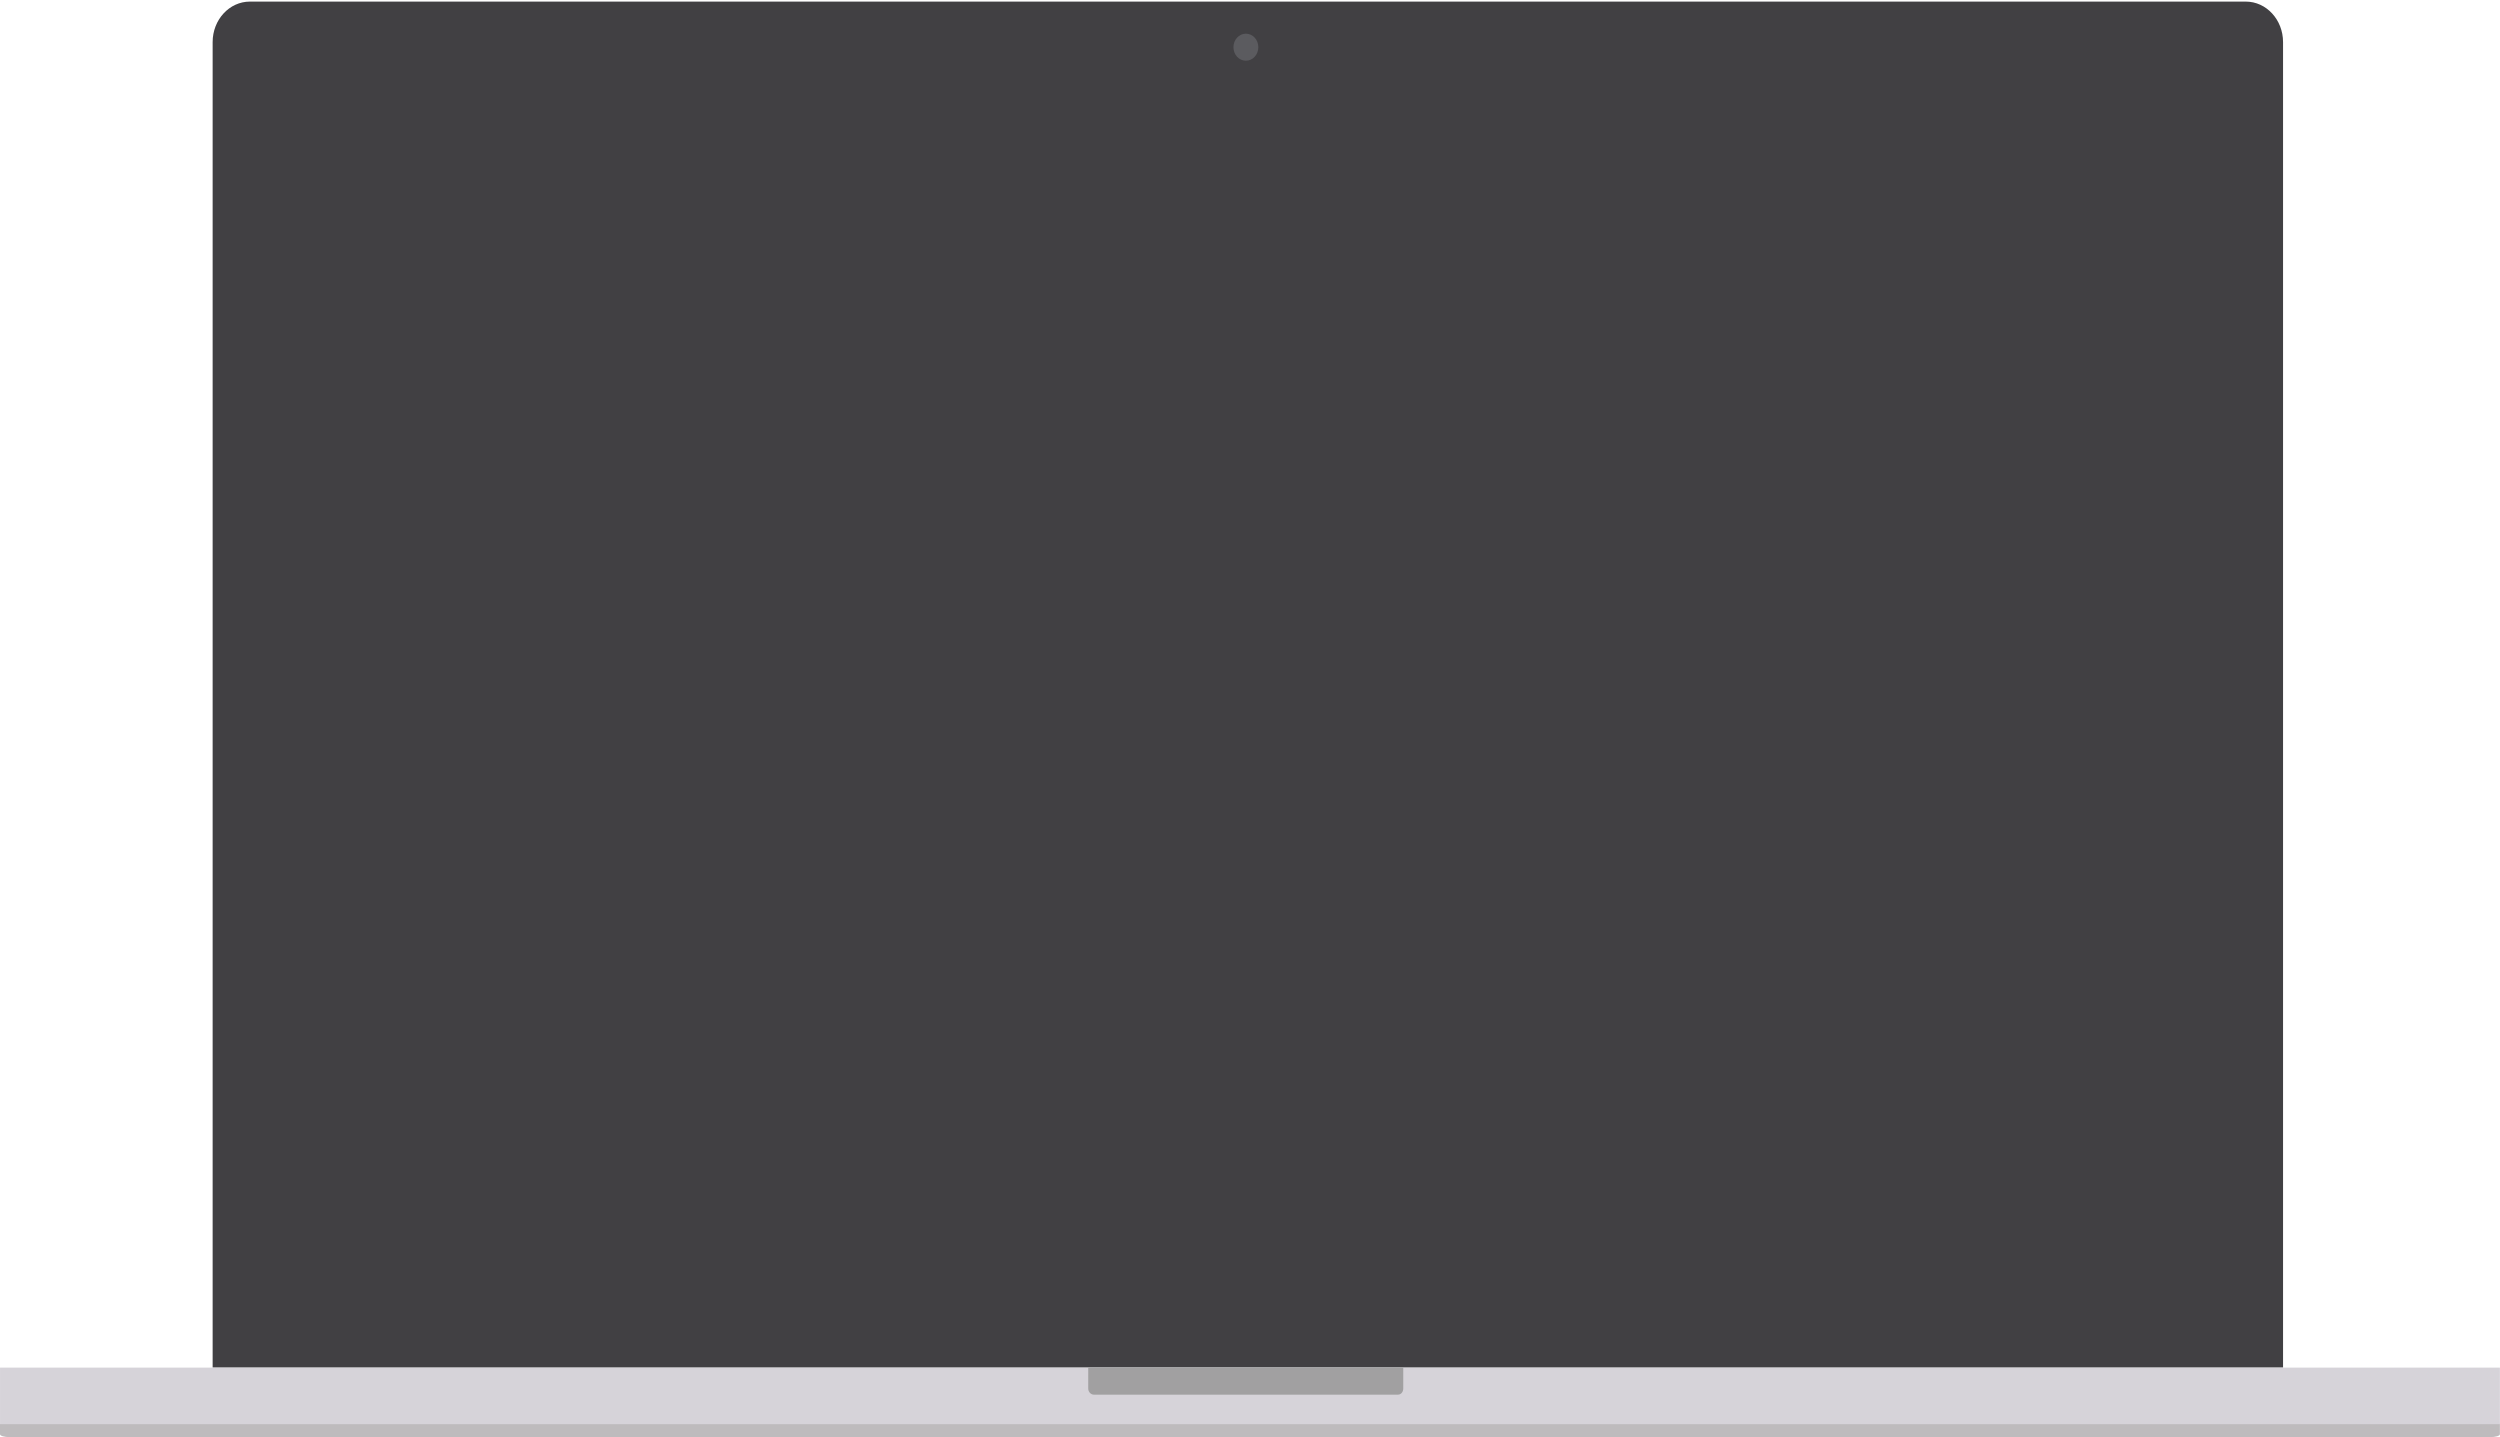 <svg xmlns="http://www.w3.org/2000/svg" width="1296" height="745"><path d="M1164.22.826H129.546c-10.666 0-19.312 9.41-19.312 20.996v687.145h1073.3V21.822c0-11.587-8.65-20.996-19.316-20.996" fill="#414043"/><path d="M645.863 17.46c3.568 0 6.453 3.137 6.453 7.007 0 3.886-2.885 7.007-6.453 7.007-3.56 0-6.446-3.12-6.446-7.007 0-3.87 2.886-7.007 6.446-7.007" fill="#5b5b5f"/><path d="M1295.946 738.067v5.45c0 .815-2.248 1.484-5.022 1.484H5.017c-2.77 0-5.015-.66-5.015-1.48v-5.45h1295.944" fill="#bebbbd"/><path d="M.014 738.292H1295.95V708.97H.015v29.322z" fill="#d6d3d9"/><path d="M724.68 722.99H567.083c-1.622 0-2.95-1.436-2.95-3.194l.01-10.83H727.45v10.83c0 1.758-1.143 3.193-2.768 3.193" fill="#a1a0a1"/></svg>